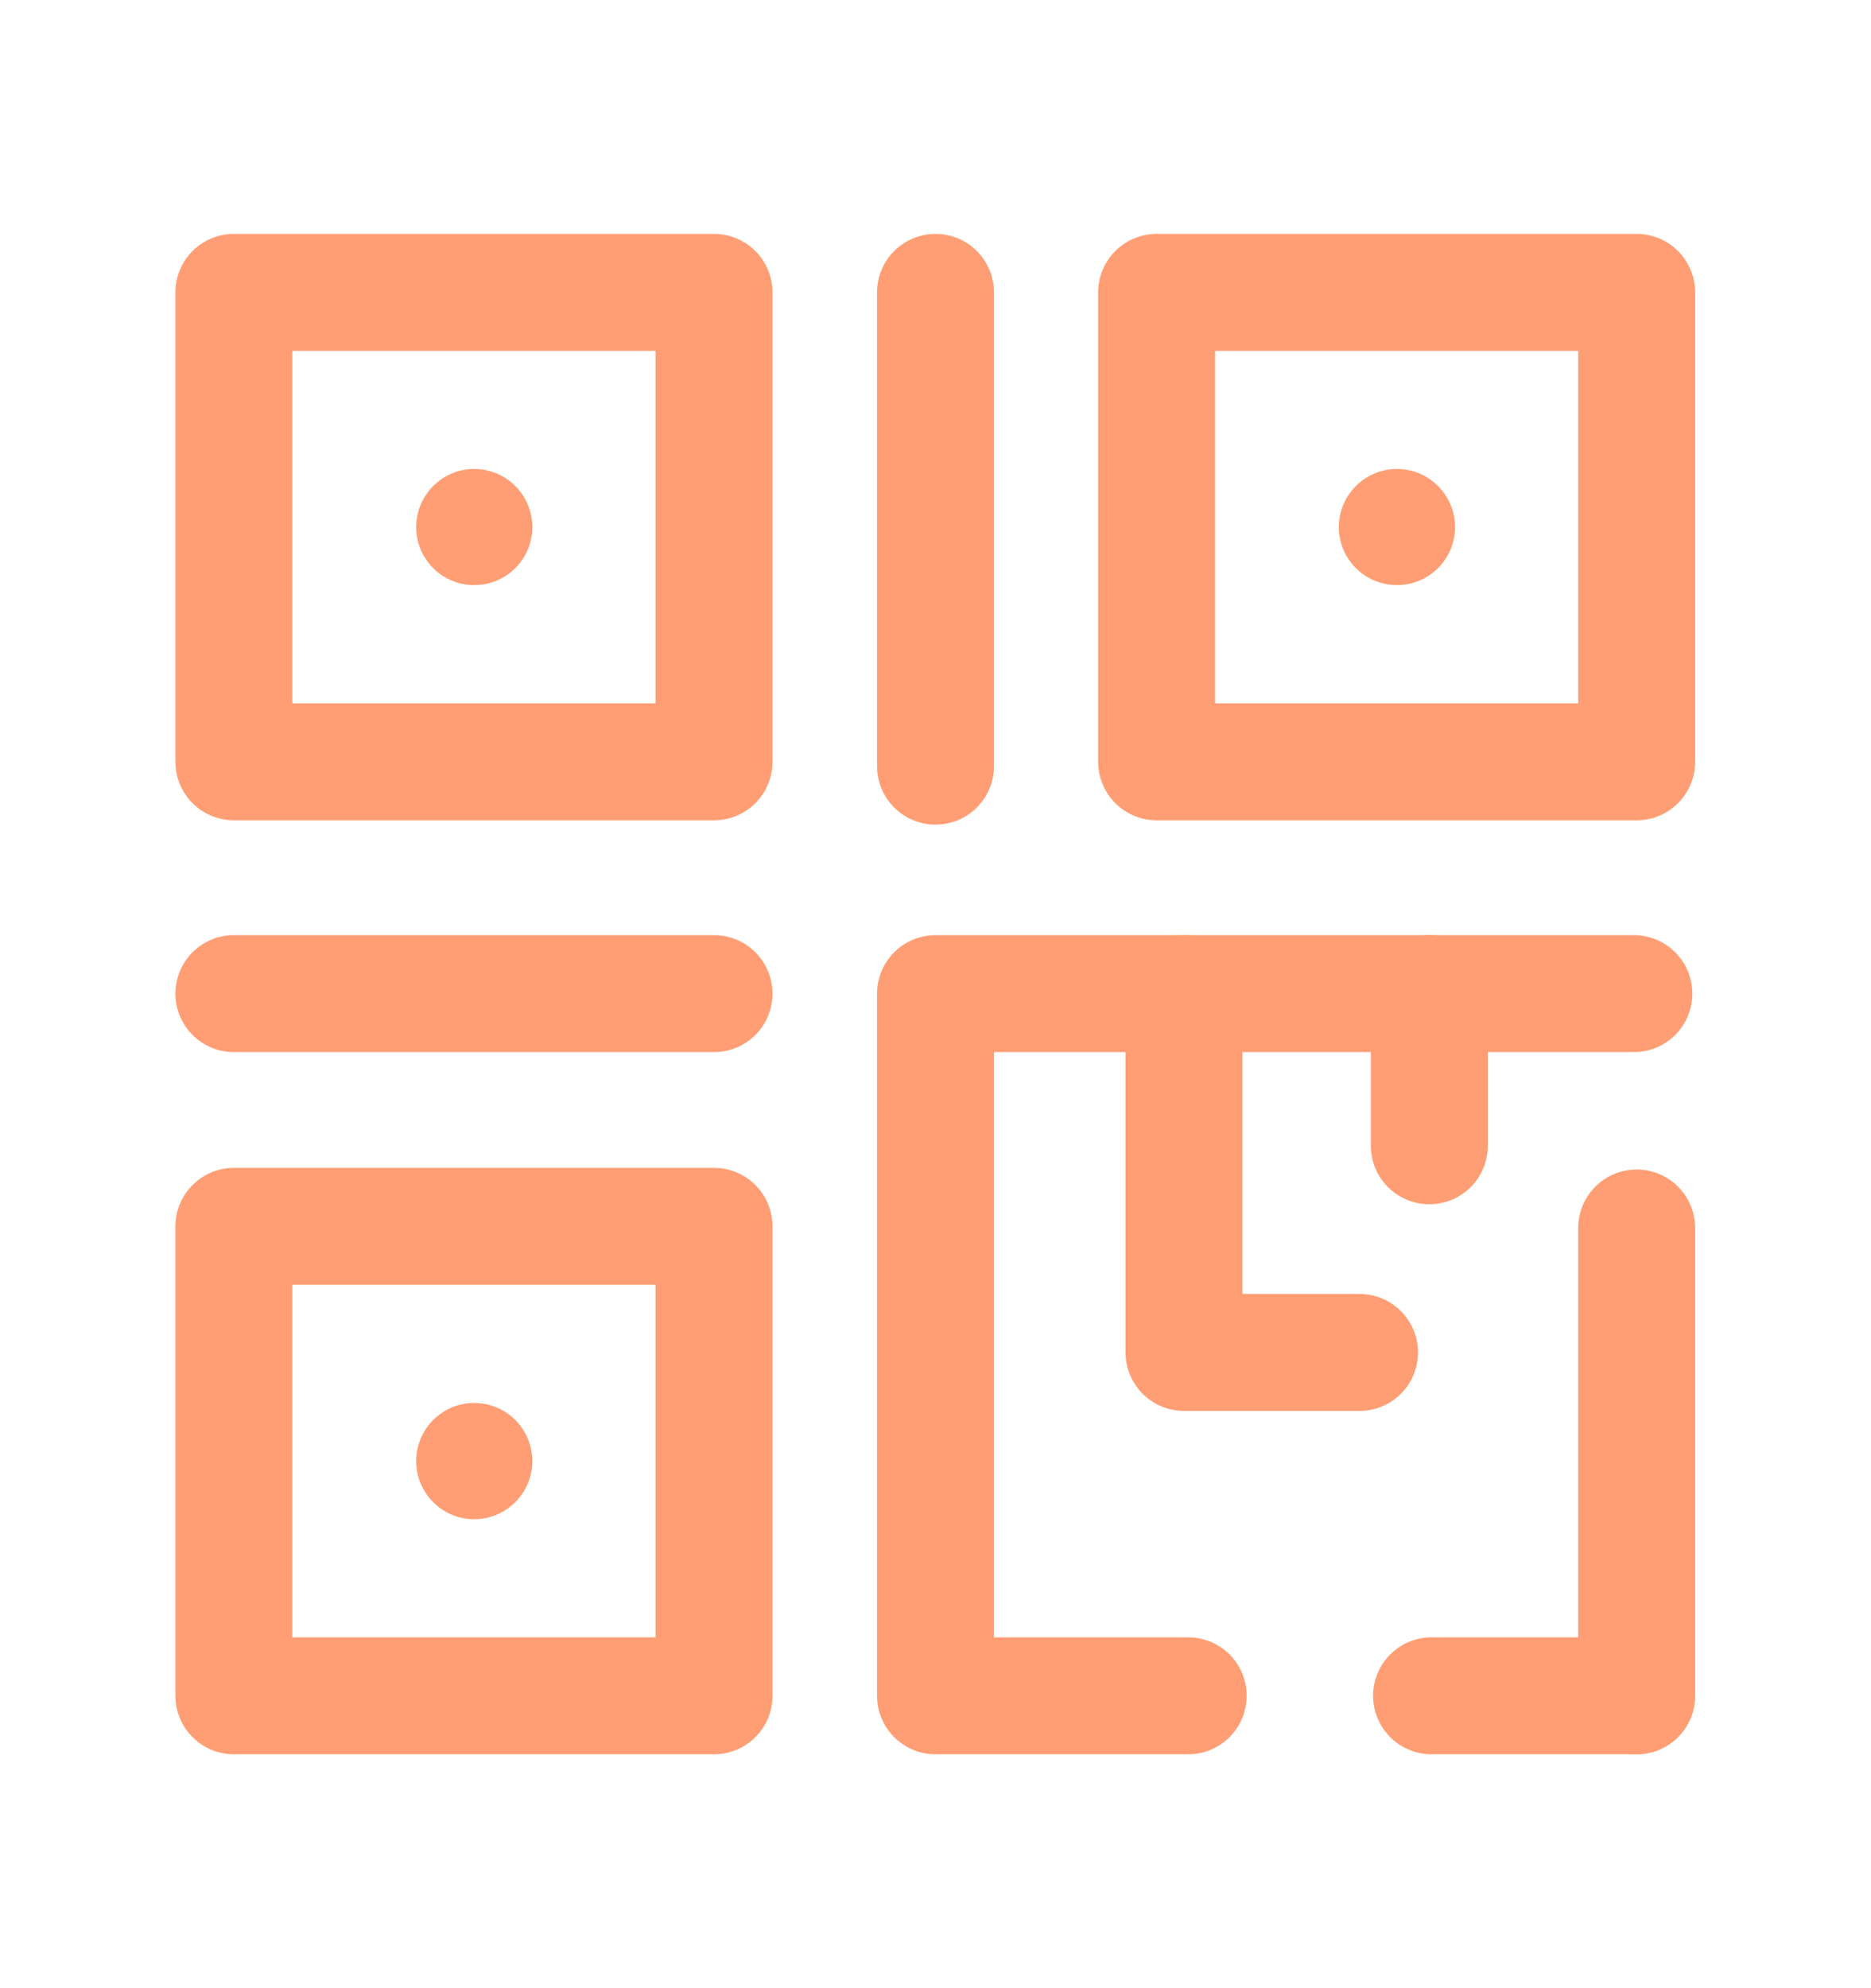 <svg width="16" height="17" viewBox="0 0 16 17" fill="none" xmlns="http://www.w3.org/2000/svg">
<path d="M13.996 2.5H9.891V6.514H13.996V2.5Z" stroke="#FF9E74" stroke-miterlimit="10" stroke-linecap="round" stroke-linejoin="round"/>
<path d="M13.972 8.496H8V14.5H10.161" stroke="#FF9E74" stroke-miterlimit="10" stroke-linecap="round" stroke-linejoin="round"/>
<path d="M8 2.5V6.551" stroke="#FF9E74" stroke-miterlimit="10" stroke-linecap="round" stroke-linejoin="round"/>
<path d="M2 8.496H6.106" stroke="#FF9E74" stroke-miterlimit="10" stroke-linecap="round" stroke-linejoin="round"/>
<path d="M10.125 8.496V11.564H11.626" stroke="#FF9E74" stroke-miterlimit="10" stroke-linecap="round" stroke-linejoin="round"/>
<path d="M6.106 2.5H2V6.514H6.106V2.5ZM6.106 10.486H2V14.5H6.106V10.486Z" stroke="#FF9E74" stroke-miterlimit="10" stroke-linecap="round" stroke-linejoin="round"/>
<path d="M12.223 8.496V9.797" stroke="#FF9E74" stroke-miterlimit="10" stroke-linecap="round" stroke-linejoin="round"/>
<path d="M13.996 14.5V10.5" stroke="#FF9E74" stroke-miterlimit="10" stroke-linecap="round" stroke-linejoin="round"/>
<path d="M12.242 14.5H13.994" stroke="#FF9E74" stroke-miterlimit="10" stroke-linecap="round" stroke-linejoin="round"/>
<path d="M4.055 5.003C4.33 5.003 4.552 4.781 4.552 4.507C4.552 4.233 4.33 4.01 4.055 4.01C3.781 4.01 3.559 4.233 3.559 4.507C3.559 4.781 3.781 5.003 4.055 5.003Z" fill="#FF9E74"/>
<path d="M11.946 5.003C12.22 5.003 12.443 4.781 12.443 4.507C12.443 4.233 12.22 4.01 11.946 4.01C11.672 4.01 11.449 4.233 11.449 4.507C11.449 4.781 11.672 5.003 11.946 5.003Z" fill="#FF9E74"/>
<path d="M4.055 12.99C4.33 12.99 4.552 12.767 4.552 12.493C4.552 12.219 4.33 11.996 4.055 11.996C3.781 11.996 3.559 12.219 3.559 12.493C3.559 12.767 3.781 12.99 4.055 12.99Z" fill="#FF9E74"/>
</svg>
